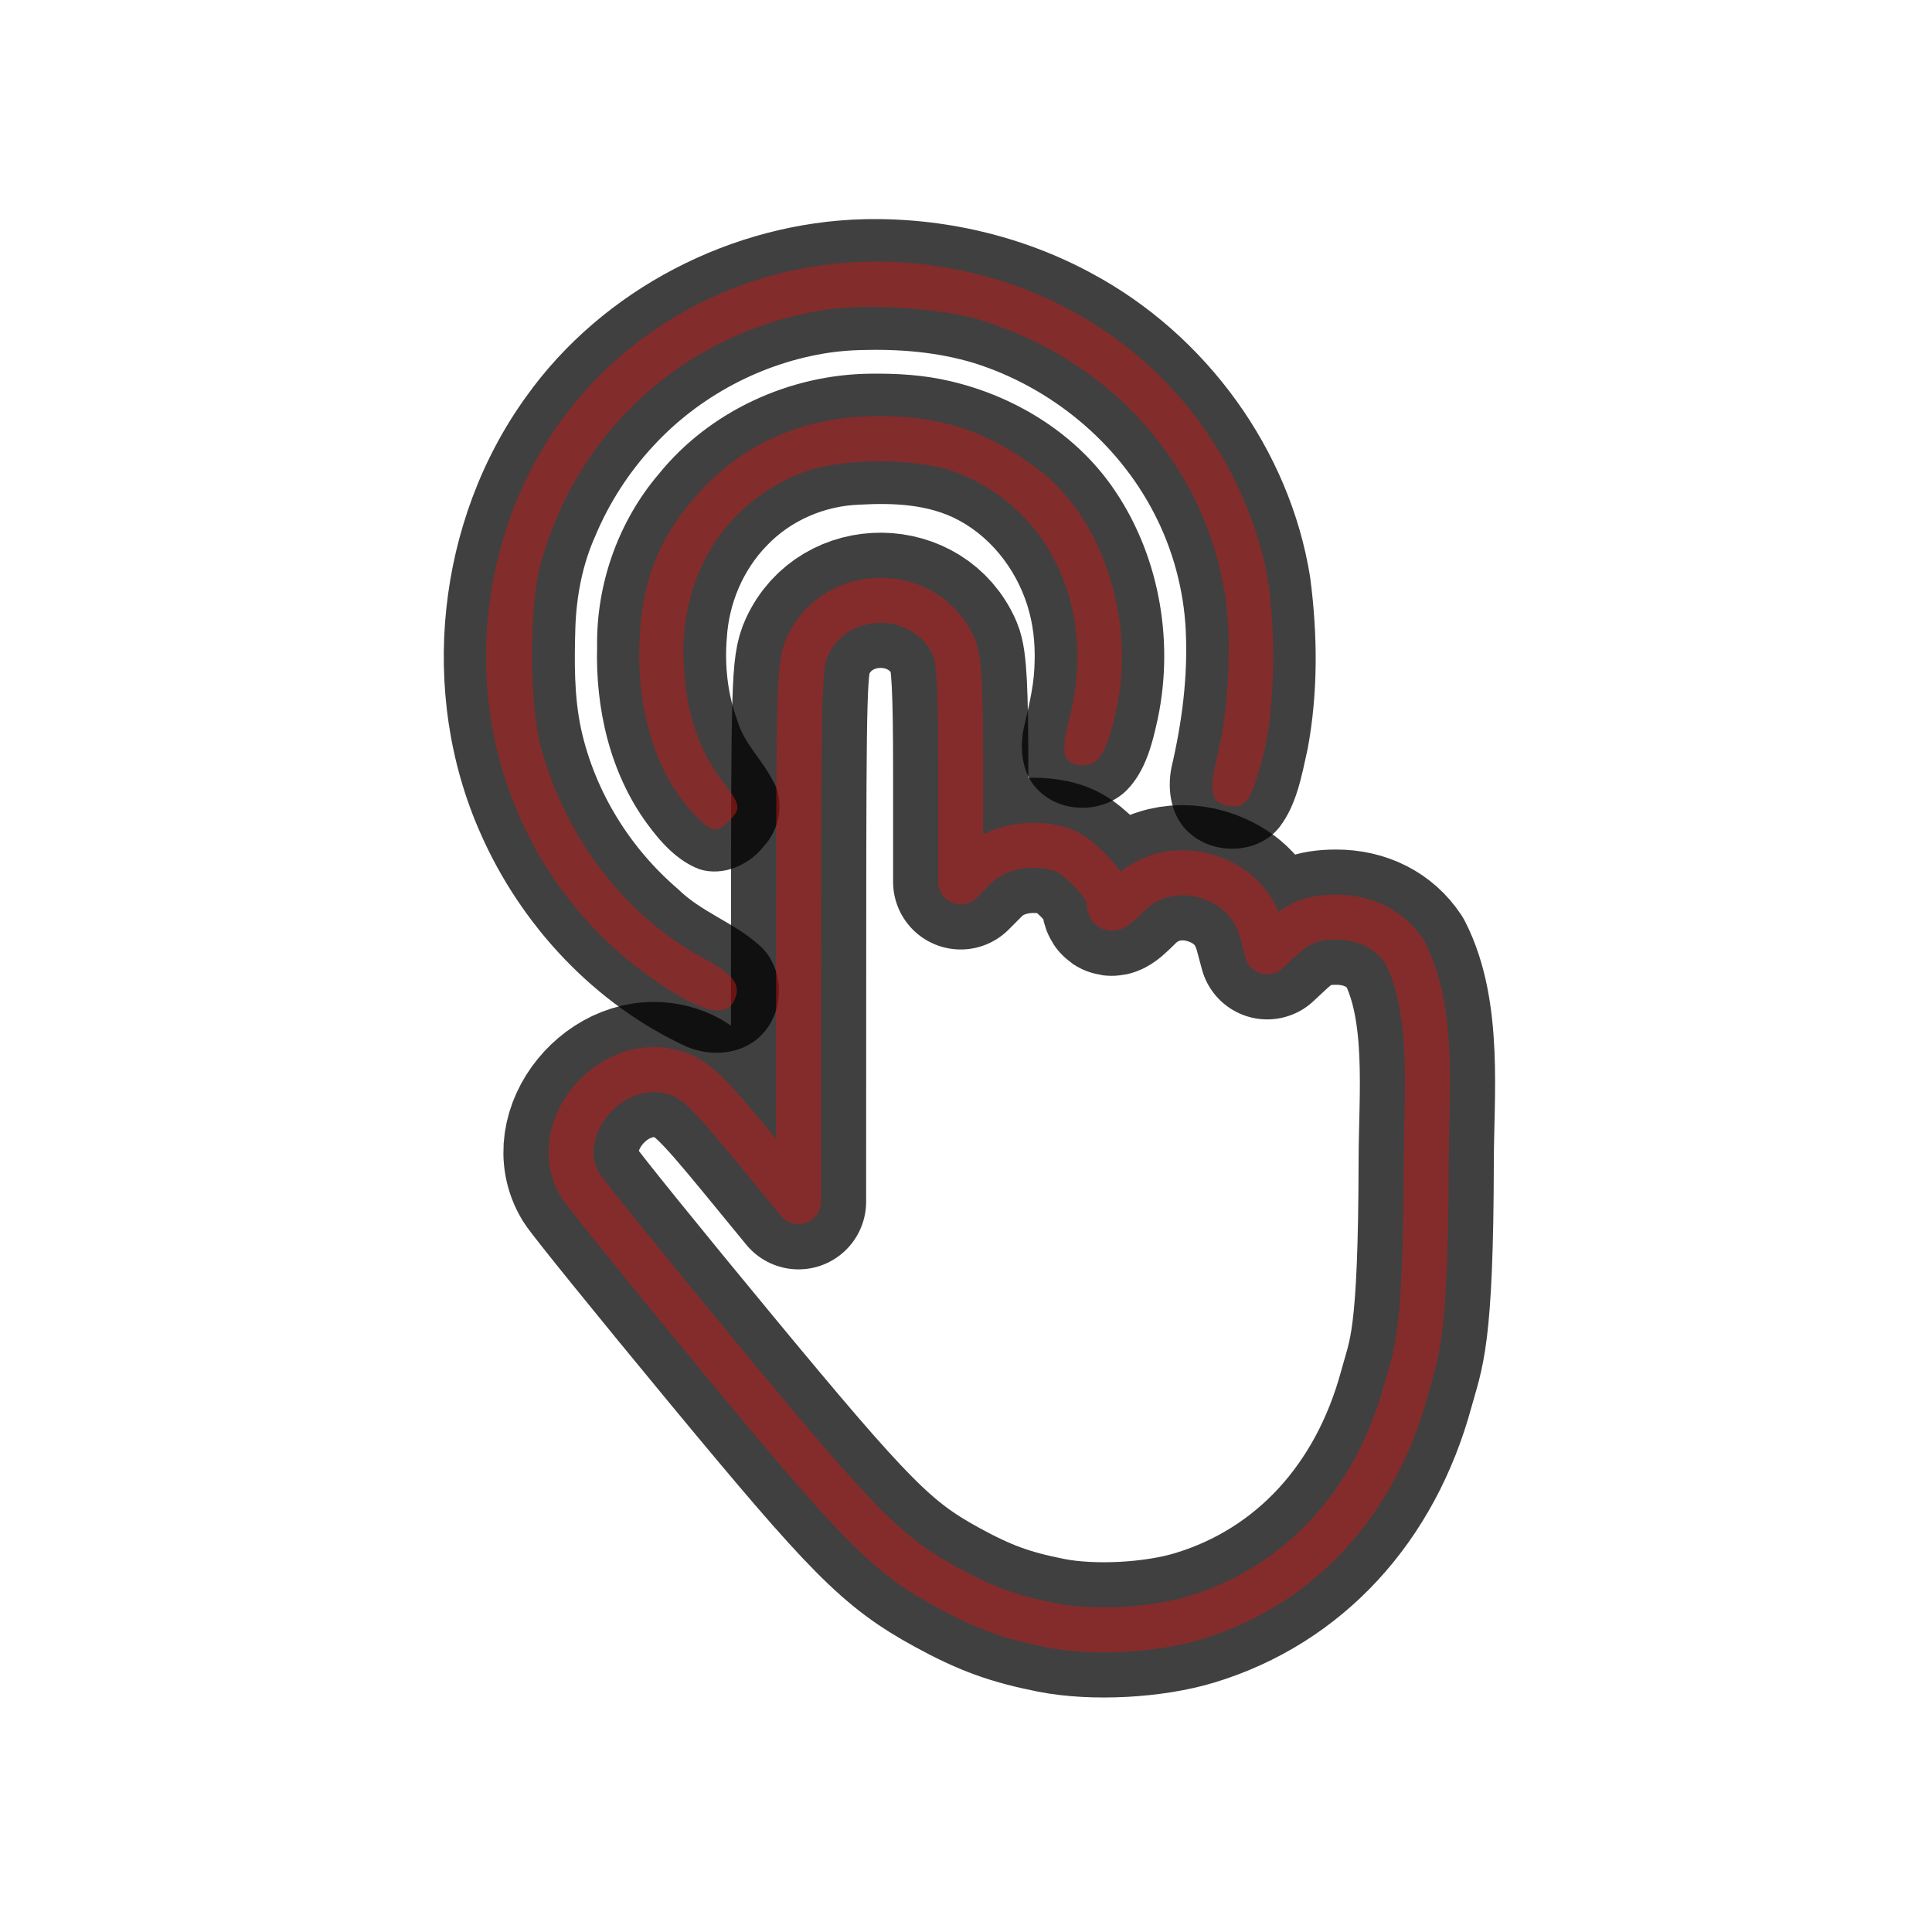 <?xml version="1.0" encoding="UTF-8" standalone="no"?>
<!-- Created with Inkscape (http://www.inkscape.org/) -->

<svg
   width="1000"
   height="1000"
   viewBox="0 0 264.583 264.583"
   version="1.1"
   id="svg2800"
   inkscape:version="1.1.1 (3bf5ae0d25, 2021-09-20)"
   sodipodi:docname="TRT_TraitorInteract.svg"
   inkscape:export-filename="C:\Users\qphys\Code\GameModeCollection\TRT_Assets\TRT_TraitorInteract.png"
   inkscape:export-xdpi="96"
   inkscape:export-ydpi="96"
   xmlns:inkscape="http://www.inkscape.org/namespaces/inkscape"
   xmlns:sodipodi="http://sodipodi.sourceforge.net/DTD/sodipodi-0.dtd"
   xmlns="http://www.w3.org/2000/svg"
   xmlns:svg="http://www.w3.org/2000/svg">
  <sodipodi:namedview
     id="namedview2802"
     pagecolor="#505050"
     bordercolor="#ffffff"
     borderopacity="1"
     inkscape:pageshadow="0"
     inkscape:pageopacity="0"
     inkscape:pagecheckerboard="1"
     inkscape:document-units="px"
     showgrid="false"
     units="px"
     width="1000px"
     inkscape:snap-page="true"
     inkscape:snap-bbox="true"
     inkscape:bbox-paths="true"
     inkscape:bbox-nodes="true"
     inkscape:zoom="0.832"
     inkscape:cx="363.58173"
     inkscape:cy="454.92788"
     inkscape:window-width="1920"
     inkscape:window-height="1017"
     inkscape:window-x="-8"
     inkscape:window-y="-8"
     inkscape:window-maximized="1"
     inkscape:current-layer="layer1" />
  <defs
     id="defs2797">
    <filter
       inkscape:collect="always"
       style="color-interpolation-filters:sRGB"
       id="filter35179"
       x="-0.065"
       y="-0.068"
       width="1.131"
       height="1.137">
      <feGaussianBlur
         inkscape:collect="always"
         stdDeviation="3.248"
         id="feGaussianBlur35181" />
    </filter>
    <filter
       inkscape:collect="always"
       style="color-interpolation-filters:sRGB"
       id="filter35183"
       x="-0.147"
       y="-0.118"
       width="1.294"
       height="1.24">
      <feGaussianBlur
         inkscape:collect="always"
         stdDeviation="3.248"
         id="feGaussianBlur35185" />
    </filter>
  </defs>
  <g
     inkscape:label="Layer 1"
     inkscape:groupmode="layer"
     id="layer1">
    <path
       id="path34565-5"
       style="fill:#000000;fill-opacity:0.75;stroke:none;stroke-width:0.635;stroke-opacity:1;filter:url(#filter35179)"
       d="m 118.32,30.02 c -18.053,0.444 -35.785,9.583 -46.286,24.331 -12.263,16.988 -14.754,40.525 -6.268,59.687 5.559,12.688 15.645,23.494 28.28,29.308 3.32,1.404 7.599,1.104 10.206,-1.575 3.391,-3.339 3.219,-9.635 -0.593,-12.592 -3.315,-2.891 -7.662,-4.312 -10.81,-7.424 -6.596,-5.644 -11.356,-13.339 -13.252,-21.833 -0.997,-4.592 -0.937,-9.329 -0.803,-14.002 0.154,-4.296 0.968,-8.592 2.735,-12.527 1.889,-4.524 4.604,-8.714 7.896,-12.272 6.289,-6.852 14.969,-11.461 24.17,-12.827 1.393,-0.198 2.778,-0.316 4.211,-0.352 5.261,-0.162 10.575,0.248 15.643,1.795 10.437,3.3 19.542,10.77 24.582,20.515 2.583,4.94 4.108,10.599 4.356,16.143 0.302,6.271 -0.521,12.573 -1.946,18.647 -0.657,3.189 -0.062,6.947 2.556,9.125 3.424,3.004 9.365,2.756 12.232,-0.903 2.356,-3.076 3.023,-7.003 3.847,-10.69 1.447,-7.755 1.372,-15.742 0.342,-23.544 -2.792,-17.514 -14.335,-33.25 -29.923,-41.6 -9.504,-5.154 -20.38,-7.656 -31.175,-7.41 z m 0.857,21.158 c -11.019,0.104 -21.996,5.121 -28.952,13.729 -5.552,6.508 -8.57,15.072 -8.453,23.617 -0.236,8.486 1.749,17.265 6.798,24.21 1.892,2.594 4.168,5.155 7.243,6.316 3.22,0.988 6.762,-0.573 8.778,-3.144 2.266,-2.414 2.936,-6.351 1.126,-9.216 -1.445,-2.765 -3.892,-4.978 -4.747,-8.051 -1.339,-3.628 -1.747,-7.545 -1.431,-11.318 0.292,-4.666 2.197,-9.233 5.469,-12.596 3.278,-3.458 7.957,-5.457 12.705,-5.613 4.551,-0.255 9.485,-0.09 13.625,2.158 4.784,2.58 8.246,7.358 9.619,12.557 0.674,2.535 0.845,5.11 0.693,7.764 -0.143,2.805 -0.862,5.528 -1.477,8.252 -0.556,2.889 -0.18,6.23 2.019,8.376 3.186,3.232 8.955,3.188 12.138,-0.031 2.58,-2.641 3.489,-6.376 4.249,-9.875 2.258,-10.908 0.061,-22.799 -6.441,-31.907 -5.228,-7.303 -13.402,-12.225 -22.091,-14.228 -3.554,-0.836 -7.229,-1.049 -10.87,-1.001 z" />
    <path
       style="fill:none;fill-opacity:0.5;stroke:#000000;stroke-width:18.521;stroke-miterlimit:4;stroke-dasharray:none;stroke-opacity:0.75;filter:url(#filter35183);stroke-linejoin:round"
       d="m 143.942,222.581 c -5.64,-1.115 -9.092,-2.376 -14.274,-5.214 -8.197,-4.49 -11.872,-8.197 -30.798,-31.068 -9.998,-12.082 -18.725,-22.866 -19.395,-23.964 -4.558,-7.475 3.894,-17.876 12.614,-15.522 2.962,0.8 4.622,2.355 11.621,10.885 l 5.643,6.878 0.015,-36.708 c 0.015,-34.361 0.089,-36.874 1.19,-39.297 3.891,-8.567 16.44,-8.45 20.136,0.188 0.66,1.542 0.874,5.715 0.874,17.026 v 14.984 l 1.937,-1.937 c 2.38,-2.38 6.216,-3.492 10.062,-2.915 2.244,0.337 3.49,1.037 5.598,3.145 1.497,1.496 2.712,3.318 2.712,4.065 0,1.787 0.374,1.711 2.614,-0.529 3.202,-3.202 7.988,-3.974 12.351,-1.992 3.115,1.415 5.103,3.794 6.022,7.206 l 0.681,2.532 1.701,-1.585 c 2.564,-2.39 4.441,-3.156 7.733,-3.156 4.014,0 7.371,1.712 9.415,4.802 4.135,8.109 2.941,19.532 2.923,28.62 -0.045,24.646 -1.413,26.343 -2.711,31.144 -4.251,15.718 -14.688,27.031 -28.946,31.375 -5.692,1.734 -13.983,2.17 -19.718,1.037 z"
       id="path30771-4-9" />
    <path
       style="fill:#c71918;stroke-width:0.635;fill-opacity:0.5;stroke:none;stroke-opacity:1"
       d="m 94.959,111.393 c -4.826,-5.118 -7.502,-13.104 -7.416,-22.137 0.089,-9.333 2.596,-15.822 8.589,-22.228 6.156,-6.581 14.335,-10.001 24.009,-10.04 8.726,-0.035 15.005,2.024 21.923,7.19 8.894,6.641 13.477,20.567 10.841,32.94 -1.189,5.582 -2.41,7.688 -4.458,7.688 -2.768,0 -3.29,-1.508 -2.086,-6.025 3.978,-14.93 -2.286,-28.91 -15.251,-34.034 -5.286,-2.089 -16.008,-2.092 -21.283,-0.007 C 99.025,69.009 92.906,79.089 93.648,91.391 c 0.385,6.394 2.064,11.357 5.255,15.536 2.557,3.349 2.632,3.792 0.93,5.495 -1.749,1.749 -2.38,1.615 -4.873,-1.028 z"
       id="path34567" />
    <path
       style="fill:#c71918;stroke-width:0.635;fill-opacity:0.5;stroke:none;stroke-opacity:1"
       d="M 92.216,135.912 C 70.603,122.656 61.334,96.556 69.495,71.934 77.431,47.992 101.221,33.136 126.684,36.222 c 22.605,2.74 40.457,18.072 46.228,39.705 1.929,7.23 1.928,20.728 -6e-4,27.857 -1.579,5.835 -2.268,6.866 -4.416,6.606 -2.681,-0.324 -3.054,-1.798 -1.769,-6.976 1.55,-6.242 2.006,-15.875 1.04,-21.944 -2.821,-17.724 -15.486,-32 -33.345,-37.588 -5.594,-1.75 -16.156,-2.377 -22.232,-1.319 -18.705,3.257 -33.308,16.614 -38.212,34.95 -1.527,5.708 -1.481,19.042 0.084,24.752 3.507,12.793 11.697,23.334 22.678,29.187 3.87,2.063 4.87,3.586 3.74,5.696 -1.06,1.981 -3.648,1.593 -8.264,-1.238 z"
       id="path34565" />
    <path
       style="fill:none;stroke-width:6.165;fill-opacity:0.5;stroke:#c71918;stroke-opacity:0.502;stroke-miterlimit:4;stroke-dasharray:none;stroke-linecap:butt;stroke-linejoin:round"
       d="m 143.942,222.581 c -5.64,-1.115 -9.092,-2.376 -14.274,-5.214 -8.197,-4.49 -11.872,-8.197 -30.798,-31.068 -9.998,-12.082 -18.725,-22.866 -19.395,-23.964 -4.558,-7.475 3.894,-17.876 12.614,-15.522 2.962,0.8 4.622,2.355 11.621,10.885 l 5.643,6.878 0.015,-36.708 c 0.015,-34.361 0.089,-36.874 1.19,-39.297 3.891,-8.567 16.44,-8.45 20.136,0.188 0.66,1.542 0.874,5.715 0.874,17.026 v 14.984 l 1.937,-1.937 c 2.38,-2.38 6.216,-3.492 10.062,-2.915 2.244,0.337 3.49,1.037 5.598,3.145 1.497,1.496 2.712,3.318 2.712,4.065 0,1.787 0.374,1.711 2.614,-0.529 3.202,-3.202 7.988,-3.974 12.351,-1.992 3.115,1.415 5.103,3.794 6.022,7.206 l 0.681,2.532 1.701,-1.585 c 2.564,-2.39 4.441,-3.156 7.733,-3.156 4.014,0 7.371,1.712 9.415,4.802 4.135,8.109 2.941,19.532 2.923,28.62 -0.045,24.646 -1.413,26.343 -2.711,31.144 -4.251,15.718 -14.688,27.031 -28.946,31.375 -5.692,1.734 -13.983,2.17 -19.718,1.037 z"
       id="path30771-4" />
  </g>
</svg>
